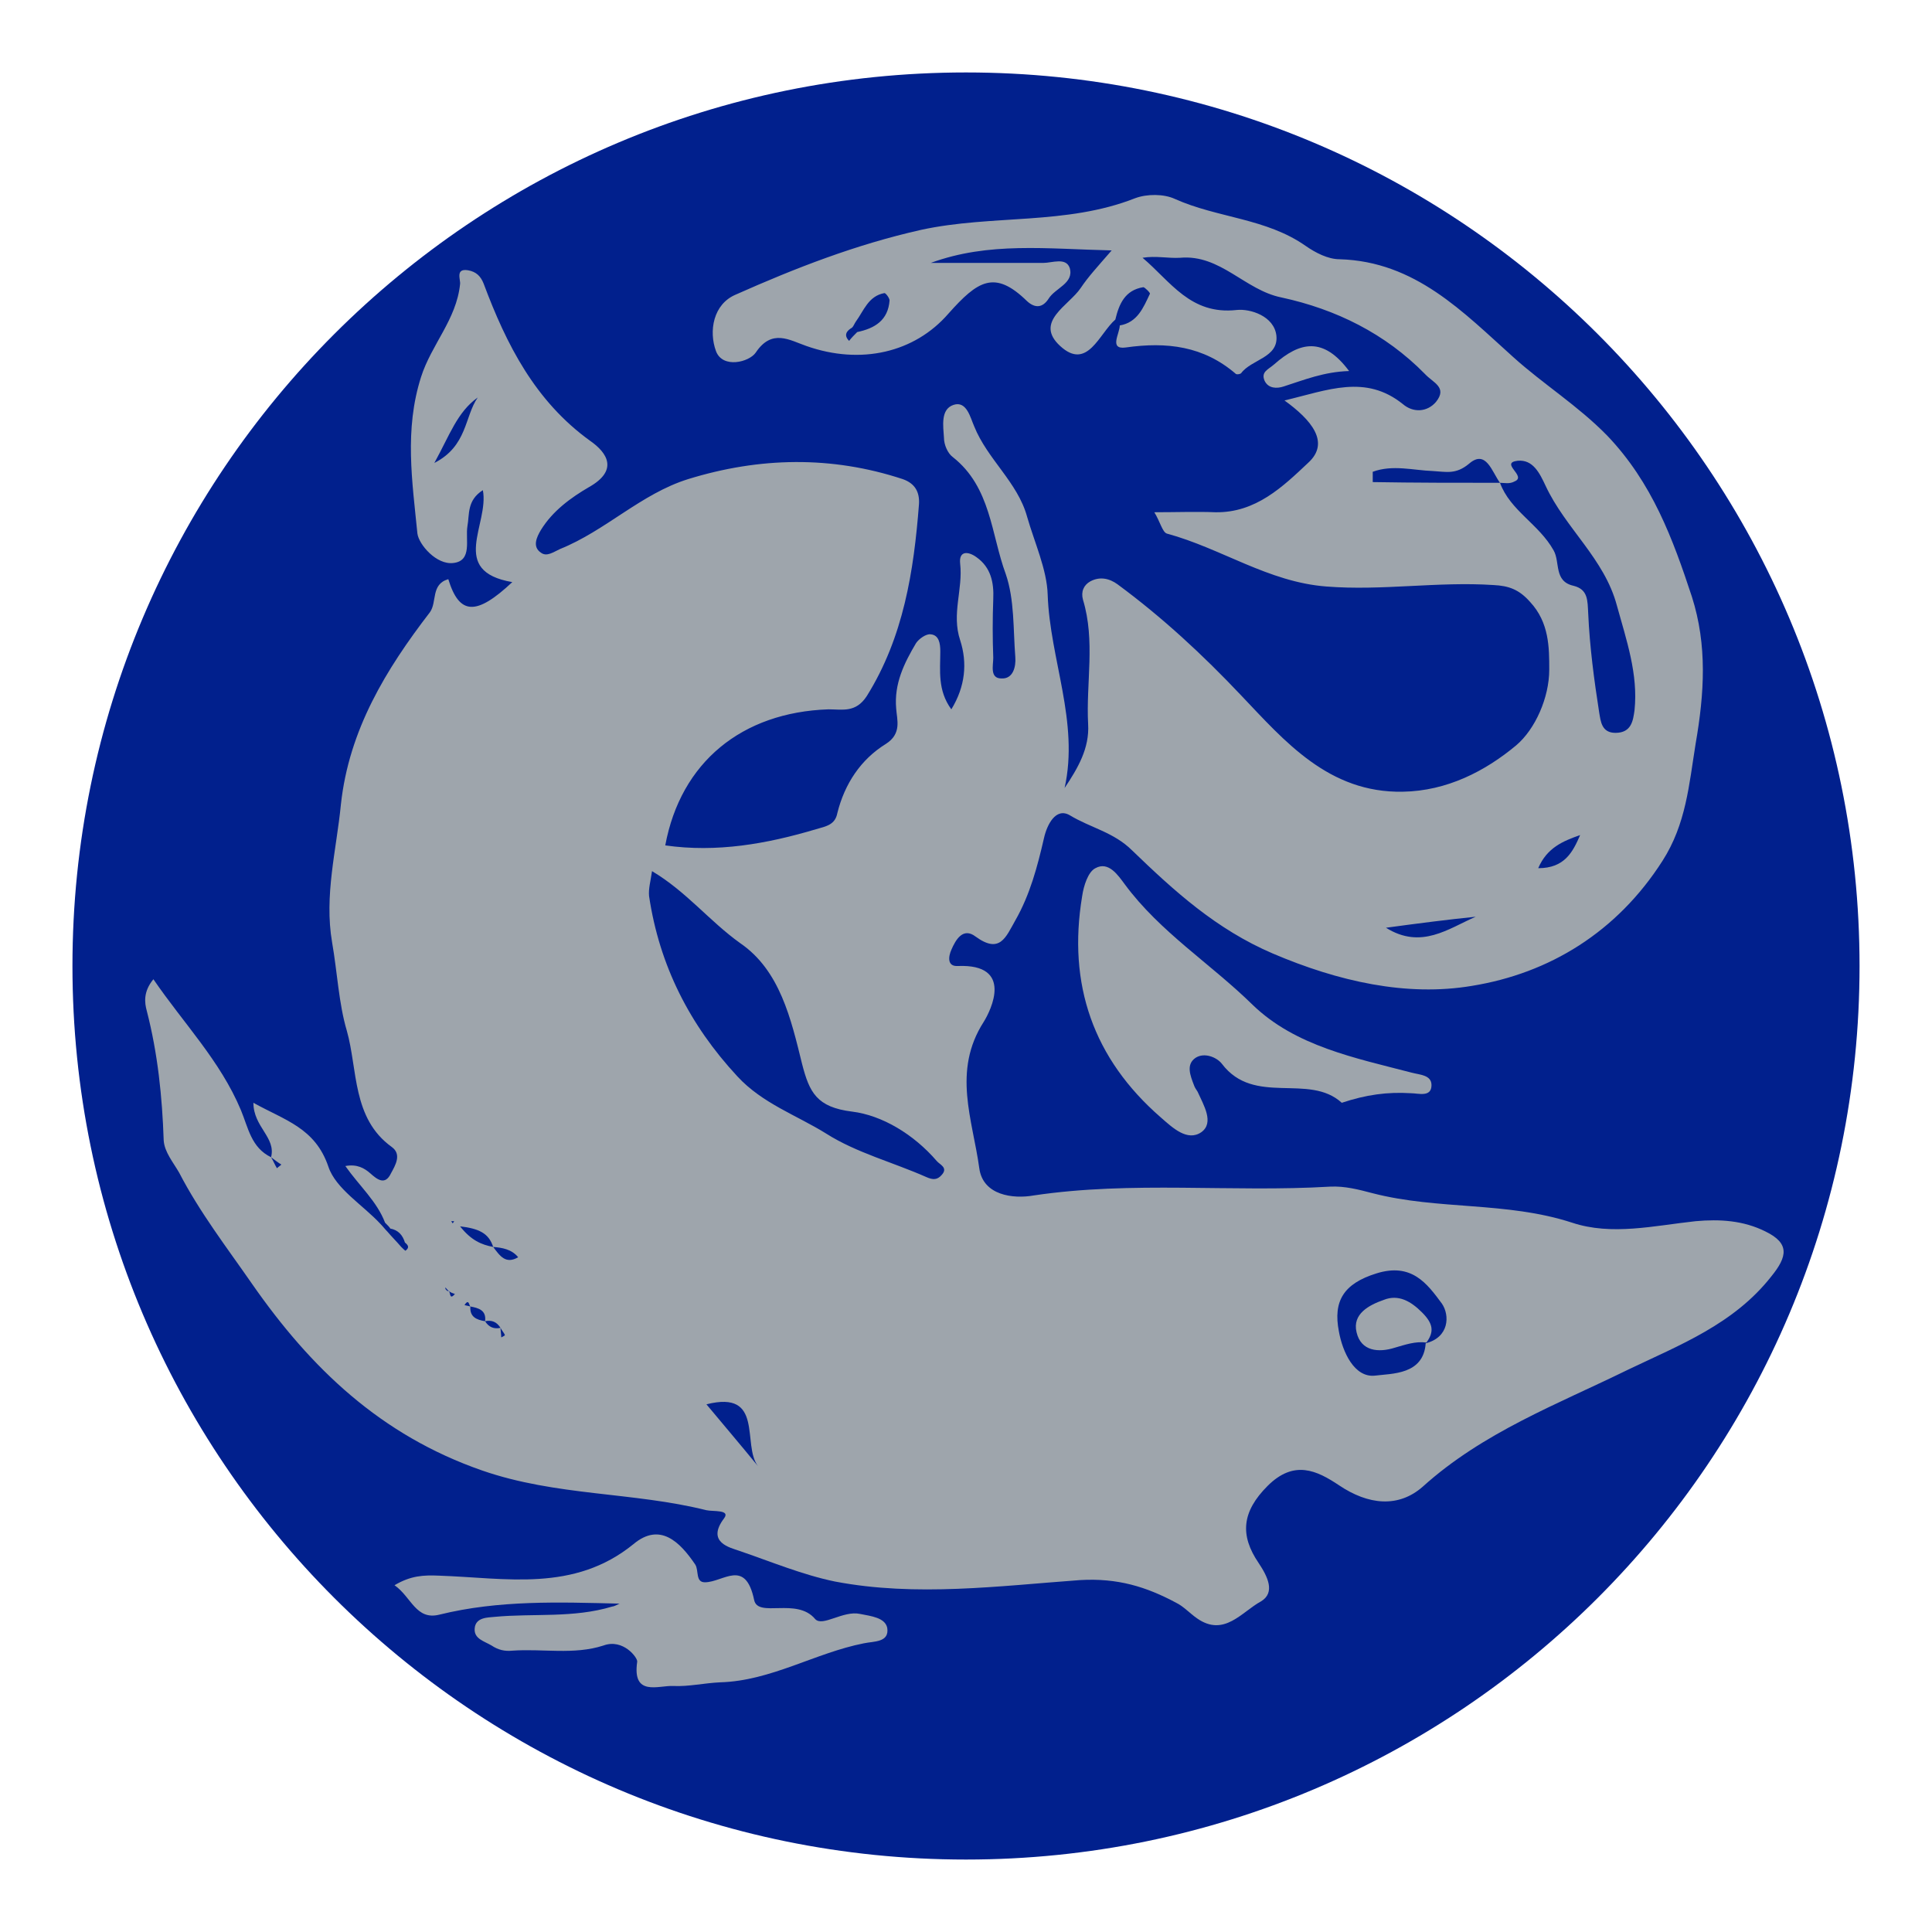 <svg width="80" height="80" viewBox="0 0 80 80" fill="none" xmlns="http://www.w3.org/2000/svg">
<path d="M40 77C60.434 77 77 60.434 77 40C77 19.566 60.434 3 40 3C19.566 3 3 19.566 3 40C3 60.434 19.566 77 40 77Z" fill="#01208D"/>
<path d="M15.944 50.628C15.609 49.745 14.878 49.105 14.3 48.283C14.787 48.192 15.092 48.374 15.335 48.587C15.609 48.831 15.944 49.105 16.188 48.587C16.371 48.253 16.645 47.796 16.218 47.491C14.574 46.304 14.818 44.294 14.361 42.68C14.026 41.553 13.965 40.243 13.752 39.025C13.417 37.076 13.934 35.188 14.117 33.3C14.452 30.225 15.975 27.727 17.802 25.352C18.106 24.926 17.832 24.195 18.563 23.982C19.02 25.474 19.72 25.504 21.213 24.104C18.563 23.647 20.269 21.698 19.994 20.297C19.325 20.723 19.446 21.302 19.355 21.789C19.264 22.337 19.568 23.221 18.776 23.312C18.076 23.403 17.345 22.55 17.284 22.094C17.071 19.932 16.736 17.8 17.436 15.607C17.863 14.267 18.898 13.232 19.05 11.77C19.081 11.588 18.837 11.1 19.385 11.192C19.72 11.253 19.903 11.435 20.025 11.74C20.969 14.267 22.157 16.612 24.441 18.257C25.141 18.744 25.628 19.475 24.38 20.175C23.649 20.602 22.887 21.15 22.4 21.942C22.218 22.246 22.035 22.642 22.4 22.886C22.644 23.068 22.918 22.855 23.192 22.733C25.08 21.972 26.542 20.449 28.491 19.84C31.445 18.927 34.429 18.866 37.383 19.84C37.901 20.023 38.083 20.388 38.053 20.876C37.84 23.647 37.413 26.387 35.891 28.824C35.434 29.524 34.886 29.372 34.307 29.372C30.714 29.494 28.186 31.564 27.547 35.006C29.678 35.31 31.749 34.945 33.79 34.336C34.216 34.214 34.581 34.153 34.673 33.666C34.977 32.448 35.647 31.443 36.683 30.803C37.352 30.377 37.139 29.798 37.109 29.341C37.017 28.306 37.444 27.453 37.931 26.631C38.053 26.448 38.358 26.235 38.54 26.266C38.875 26.296 38.936 26.631 38.936 26.966C38.936 27.758 38.814 28.58 39.393 29.372C39.971 28.428 40.063 27.453 39.758 26.509C39.393 25.413 39.88 24.408 39.758 23.342C39.697 22.794 40.093 22.825 40.428 23.068C41.037 23.494 41.159 24.134 41.129 24.804C41.098 25.626 41.098 26.418 41.129 27.24C41.129 27.545 40.976 28.093 41.464 28.093C41.951 28.123 42.073 27.606 42.042 27.21C41.951 26.053 42.012 24.834 41.646 23.769C41.037 22.124 41.037 20.175 39.454 18.927C39.241 18.774 39.088 18.409 39.088 18.135C39.058 17.648 38.936 16.947 39.484 16.765C40.032 16.582 40.185 17.313 40.337 17.648C40.885 19.018 42.134 19.962 42.529 21.393C42.834 22.459 43.352 23.586 43.382 24.621C43.474 27.301 44.692 29.89 44.083 32.63C44.631 31.808 45.118 30.986 45.057 29.981C44.966 28.276 45.362 26.54 44.844 24.834C44.752 24.5 44.874 24.225 45.148 24.073C45.544 23.86 45.94 23.951 46.275 24.195C48.133 25.565 49.808 27.118 51.391 28.793C53.188 30.681 55.015 32.843 58.091 32.783C59.918 32.752 61.502 31.93 62.781 30.864C63.572 30.194 64.151 28.885 64.151 27.727C64.151 26.814 64.151 25.779 63.359 24.926C62.902 24.408 62.476 24.256 61.837 24.225C59.522 24.073 57.238 24.469 54.924 24.286C52.518 24.104 50.569 22.703 48.316 22.094C48.133 22.033 48.041 21.607 47.798 21.211C48.742 21.211 49.534 21.18 50.325 21.211C52 21.241 53.127 20.145 54.162 19.17C55.106 18.318 54.284 17.374 53.188 16.582C54.985 16.155 56.538 15.486 58.091 16.734C58.517 17.099 59.096 17.069 59.461 16.643C59.948 16.034 59.339 15.851 59.004 15.486C57.36 13.811 55.32 12.806 53.066 12.318C51.544 12.014 50.538 10.522 48.864 10.674C48.376 10.704 47.859 10.583 47.31 10.674C48.468 11.649 49.29 13.049 51.209 12.836C51.757 12.775 52.762 13.08 52.853 13.902C52.944 14.816 51.818 14.876 51.391 15.455C51.361 15.486 51.239 15.516 51.178 15.486C49.838 14.328 48.316 14.146 46.61 14.389C45.91 14.481 46.367 13.811 46.367 13.476C47.097 13.354 47.341 12.745 47.615 12.166C47.645 12.136 47.402 11.892 47.341 11.892C46.58 12.014 46.336 12.592 46.184 13.232C45.514 13.811 45.027 15.364 43.9 14.328C42.804 13.323 44.265 12.653 44.752 11.922C45.057 11.466 45.422 11.07 46.032 10.369C43.352 10.309 40.946 10.004 38.54 10.887C40.093 10.887 41.646 10.887 43.199 10.887C43.565 10.887 44.144 10.643 44.296 11.1C44.478 11.74 43.687 11.922 43.413 12.379C43.169 12.745 42.864 12.775 42.529 12.471C41.19 11.161 40.489 11.618 39.271 12.988C37.87 14.602 35.647 15.12 33.394 14.328C32.693 14.085 31.962 13.597 31.292 14.602C31.018 14.998 29.922 15.272 29.648 14.541C29.343 13.719 29.526 12.592 30.47 12.197C32.937 11.1 35.434 10.126 38.144 9.517C41.098 8.877 44.144 9.334 47.006 8.207C47.493 8.025 48.194 8.025 48.651 8.238C50.417 9.03 52.427 9.03 54.071 10.187C54.467 10.461 54.985 10.735 55.472 10.735C58.608 10.826 60.588 12.928 62.659 14.785C63.907 15.912 65.338 16.795 66.557 18.044C68.414 19.992 69.267 22.307 70.059 24.713C70.698 26.723 70.576 28.702 70.211 30.803C69.937 32.508 69.815 34.123 68.841 35.645C66.953 38.599 64.151 40.304 60.953 40.822C58.243 41.279 55.411 40.639 52.701 39.482C50.356 38.477 48.62 36.894 46.884 35.219C46.123 34.458 45.148 34.275 44.296 33.757C43.717 33.422 43.352 34.153 43.23 34.701C42.956 35.889 42.651 37.046 42.042 38.112C41.646 38.812 41.403 39.513 40.398 38.782C39.88 38.386 39.576 38.904 39.393 39.33C39.271 39.604 39.21 40.03 39.667 40C41.981 39.908 41.037 41.827 40.733 42.314C39.423 44.355 40.276 46.364 40.55 48.374C40.702 49.501 41.951 49.653 42.804 49.501C46.884 48.892 50.995 49.379 55.076 49.136C55.685 49.105 56.264 49.258 56.842 49.41C59.553 50.11 62.385 49.745 65.095 50.628C66.739 51.176 68.506 50.75 70.211 50.567C71.216 50.476 72.19 50.536 73.104 50.993C74.109 51.481 74.017 52.029 73.348 52.851C71.794 54.83 69.571 55.683 67.409 56.718C64.486 58.15 61.41 59.307 58.913 61.56C57.908 62.444 56.66 62.322 55.441 61.499C54.528 60.89 53.584 60.434 52.487 61.53C51.422 62.596 51.33 63.57 52.122 64.728C52.487 65.276 52.822 65.946 52.213 66.311C51.422 66.737 50.691 67.803 49.564 67.011C49.26 66.798 49.016 66.524 48.711 66.372C47.463 65.702 46.275 65.337 44.722 65.428C41.372 65.671 37.931 66.128 34.581 65.489C33.241 65.215 31.932 64.667 30.592 64.21C30.257 64.088 29.222 63.875 29.983 62.87C30.257 62.504 29.526 62.596 29.252 62.535C26.207 61.774 23.04 61.956 19.964 60.89C15.762 59.429 12.869 56.657 10.432 53.155C9.397 51.663 8.27 50.202 7.418 48.557C7.174 48.131 6.808 47.704 6.778 47.217C6.717 45.42 6.534 43.624 6.078 41.858C5.986 41.523 5.925 41.066 6.352 40.548C7.6 42.375 9.123 43.928 9.976 45.969C10.28 46.7 10.402 47.522 11.224 47.918C11.316 48.07 11.376 48.222 11.468 48.374C11.529 48.313 11.59 48.283 11.65 48.222C11.498 48.131 11.346 48.009 11.224 47.918C11.437 47.095 10.493 46.669 10.493 45.664C11.803 46.395 13.051 46.7 13.599 48.313C13.904 49.227 15.031 49.897 15.762 50.689C15.853 50.78 15.944 50.902 16.036 50.993C16.218 51.206 16.431 51.42 16.614 51.633C16.675 51.694 16.797 51.816 16.797 51.785C16.949 51.663 16.919 51.572 16.767 51.45C16.675 51.146 16.492 50.932 16.157 50.871C16.157 50.841 16.036 50.719 15.944 50.628ZM18.594 53.46C18.655 53.582 18.624 53.825 18.837 53.582C18.746 53.551 18.655 53.521 18.594 53.46C18.533 53.429 18.502 53.369 18.441 53.308C18.441 53.338 18.441 53.399 18.472 53.399C18.502 53.46 18.533 53.46 18.594 53.46ZM20.725 54.983C20.725 55.104 20.756 55.257 20.756 55.379C20.817 55.348 20.878 55.318 20.908 55.287C20.878 55.196 20.786 55.104 20.725 54.983C20.573 54.739 20.36 54.648 20.086 54.709C20.147 54.252 19.812 54.16 19.477 54.099C19.416 54.039 19.416 53.764 19.233 54.039C19.325 54.069 19.385 54.069 19.477 54.099C19.446 54.526 19.72 54.648 20.086 54.709C20.238 54.952 20.451 55.044 20.725 54.983ZM20.421 51.633C20.695 51.998 20.939 52.364 21.456 52.059C21.182 51.724 20.786 51.663 20.421 51.633C20.238 51.054 19.812 50.871 19.05 50.78C19.507 51.359 19.934 51.541 20.421 51.633ZM35.495 13.75C36.226 13.597 36.774 13.262 36.835 12.44C36.835 12.349 36.683 12.136 36.622 12.136C35.952 12.258 35.769 12.867 35.434 13.323C35.373 13.415 35.343 13.506 35.282 13.567C35.069 13.689 34.916 13.871 35.16 14.115C35.251 13.993 35.373 13.871 35.495 13.75ZM59.035 55.622C60.009 55.379 60.04 54.465 59.705 53.978C59.096 53.155 58.456 52.272 56.995 52.729C55.624 53.155 55.198 53.886 55.441 55.135C55.594 55.987 56.081 57.053 56.934 56.962C57.634 56.871 58.944 56.932 59.035 55.622ZM62.111 19.992C61.776 19.536 61.532 18.592 60.831 19.201C60.283 19.657 59.888 19.536 59.339 19.505C58.517 19.475 57.664 19.231 56.842 19.536C56.842 19.688 56.842 19.81 56.842 19.962C58.578 19.992 60.344 19.992 62.111 19.992C62.537 21.15 63.724 21.698 64.334 22.794C64.608 23.281 64.334 24.073 65.156 24.256C65.765 24.408 65.734 24.865 65.765 25.413C65.826 26.783 66.008 28.154 66.222 29.524C66.283 29.859 66.313 30.346 66.892 30.346C67.562 30.346 67.623 29.829 67.683 29.402C67.836 27.91 67.348 26.509 66.953 25.078C66.435 23.129 64.821 21.881 63.999 20.114C63.755 19.597 63.481 19.018 62.841 19.079C62.08 19.17 63.237 19.718 62.72 19.932C62.506 20.053 62.293 19.992 62.111 19.992ZM26.999 36.072C26.938 36.498 26.846 36.802 26.877 37.107C27.303 39.969 28.552 42.436 30.531 44.568C31.567 45.694 32.998 46.182 34.216 46.943C35.465 47.735 36.987 48.131 38.358 48.74C38.632 48.862 38.814 48.862 38.997 48.648C39.271 48.344 38.906 48.222 38.784 48.07C37.84 46.974 36.53 46.182 35.282 46.029C33.82 45.847 33.516 45.238 33.211 44.05C32.754 42.193 32.297 40.183 30.653 39.056C29.374 38.142 28.43 36.924 26.999 36.072ZM29.252 58.15C30.013 59.063 30.714 59.886 31.384 60.708C30.714 59.825 31.658 57.541 29.252 58.15ZM57.39 38.416C58.852 39.33 59.979 38.447 61.106 37.96C59.918 38.081 58.73 38.234 57.39 38.416ZM19.781 16.46C18.929 17.069 18.624 18.013 17.985 19.17C19.355 18.47 19.233 17.252 19.781 16.46ZM65.43 34.579C64.73 34.823 64.059 35.097 63.694 35.95C64.79 35.95 65.125 35.28 65.43 34.579ZM18.746 50.658L18.807 50.567H18.685L18.746 50.658Z" fill="#9EA5AC"/>
<path d="M55.56 45.664C54.19 44.416 51.936 45.816 50.596 44.05C50.383 43.776 49.865 43.563 49.5 43.806C49.104 44.081 49.287 44.537 49.439 44.933C49.469 45.025 49.53 45.116 49.591 45.207C49.835 45.755 50.292 46.486 49.744 46.882C49.165 47.278 48.556 46.7 48.069 46.273C45.267 43.837 44.201 40.761 44.81 37.107C44.871 36.681 45.054 36.102 45.358 35.95C45.907 35.645 46.303 36.254 46.577 36.62C48.038 38.599 50.139 39.909 51.875 41.614C53.642 43.319 56.108 43.806 58.453 44.416C58.788 44.507 59.275 44.507 59.275 44.933C59.275 45.451 58.727 45.268 58.423 45.268C57.448 45.207 56.565 45.329 55.56 45.664Z" fill="#9EA5AC"/>
<path d="M25.654 66.403C23.157 66.342 20.66 66.25 18.194 66.859C17.219 67.103 17.036 66.128 16.336 65.641C17.006 65.245 17.524 65.215 18.194 65.245C20.934 65.337 23.766 65.946 26.233 63.936C27.329 63.022 28.152 63.844 28.791 64.788C28.943 65.032 28.791 65.519 29.187 65.519C29.948 65.519 30.862 64.514 31.227 66.25C31.38 67.011 32.994 66.128 33.755 67.042C34.059 67.377 34.912 66.677 35.612 66.829C36.069 66.92 36.648 66.981 36.739 67.407C36.831 68.016 36.191 67.956 35.765 68.047C33.755 68.443 31.928 69.6 29.826 69.661C29.157 69.691 28.517 69.844 27.878 69.813C27.268 69.783 26.172 70.27 26.385 68.808C26.416 68.656 25.807 67.834 24.985 68.138C23.766 68.534 22.457 68.26 21.208 68.351C20.904 68.382 20.63 68.321 20.356 68.138C20.051 67.956 19.625 67.864 19.655 67.438C19.686 66.951 20.234 66.981 20.477 66.951C22.091 66.798 23.736 67.011 25.35 66.524C25.411 66.524 25.533 66.463 25.654 66.403Z" fill="#9EA5AC"/>
<path d="M55.863 15.364C54.828 15.394 54.006 15.729 53.153 16.003C52.879 16.095 52.514 16.095 52.361 15.76C52.209 15.394 52.514 15.303 52.757 15.09C53.823 14.146 54.797 13.933 55.863 15.364Z" fill="#9EA5AC"/>
<path d="M59.065 55.592C58.608 55.531 58.182 55.683 57.756 55.805C57.086 56.018 56.355 55.957 56.172 55.165C55.989 54.404 56.69 54.039 57.299 53.825C57.908 53.582 58.426 53.886 58.882 54.343C59.339 54.8 59.4 55.135 59.065 55.592C59.035 55.622 59.065 55.592 59.065 55.592Z" fill="#9EA5AC"/>
</svg>
